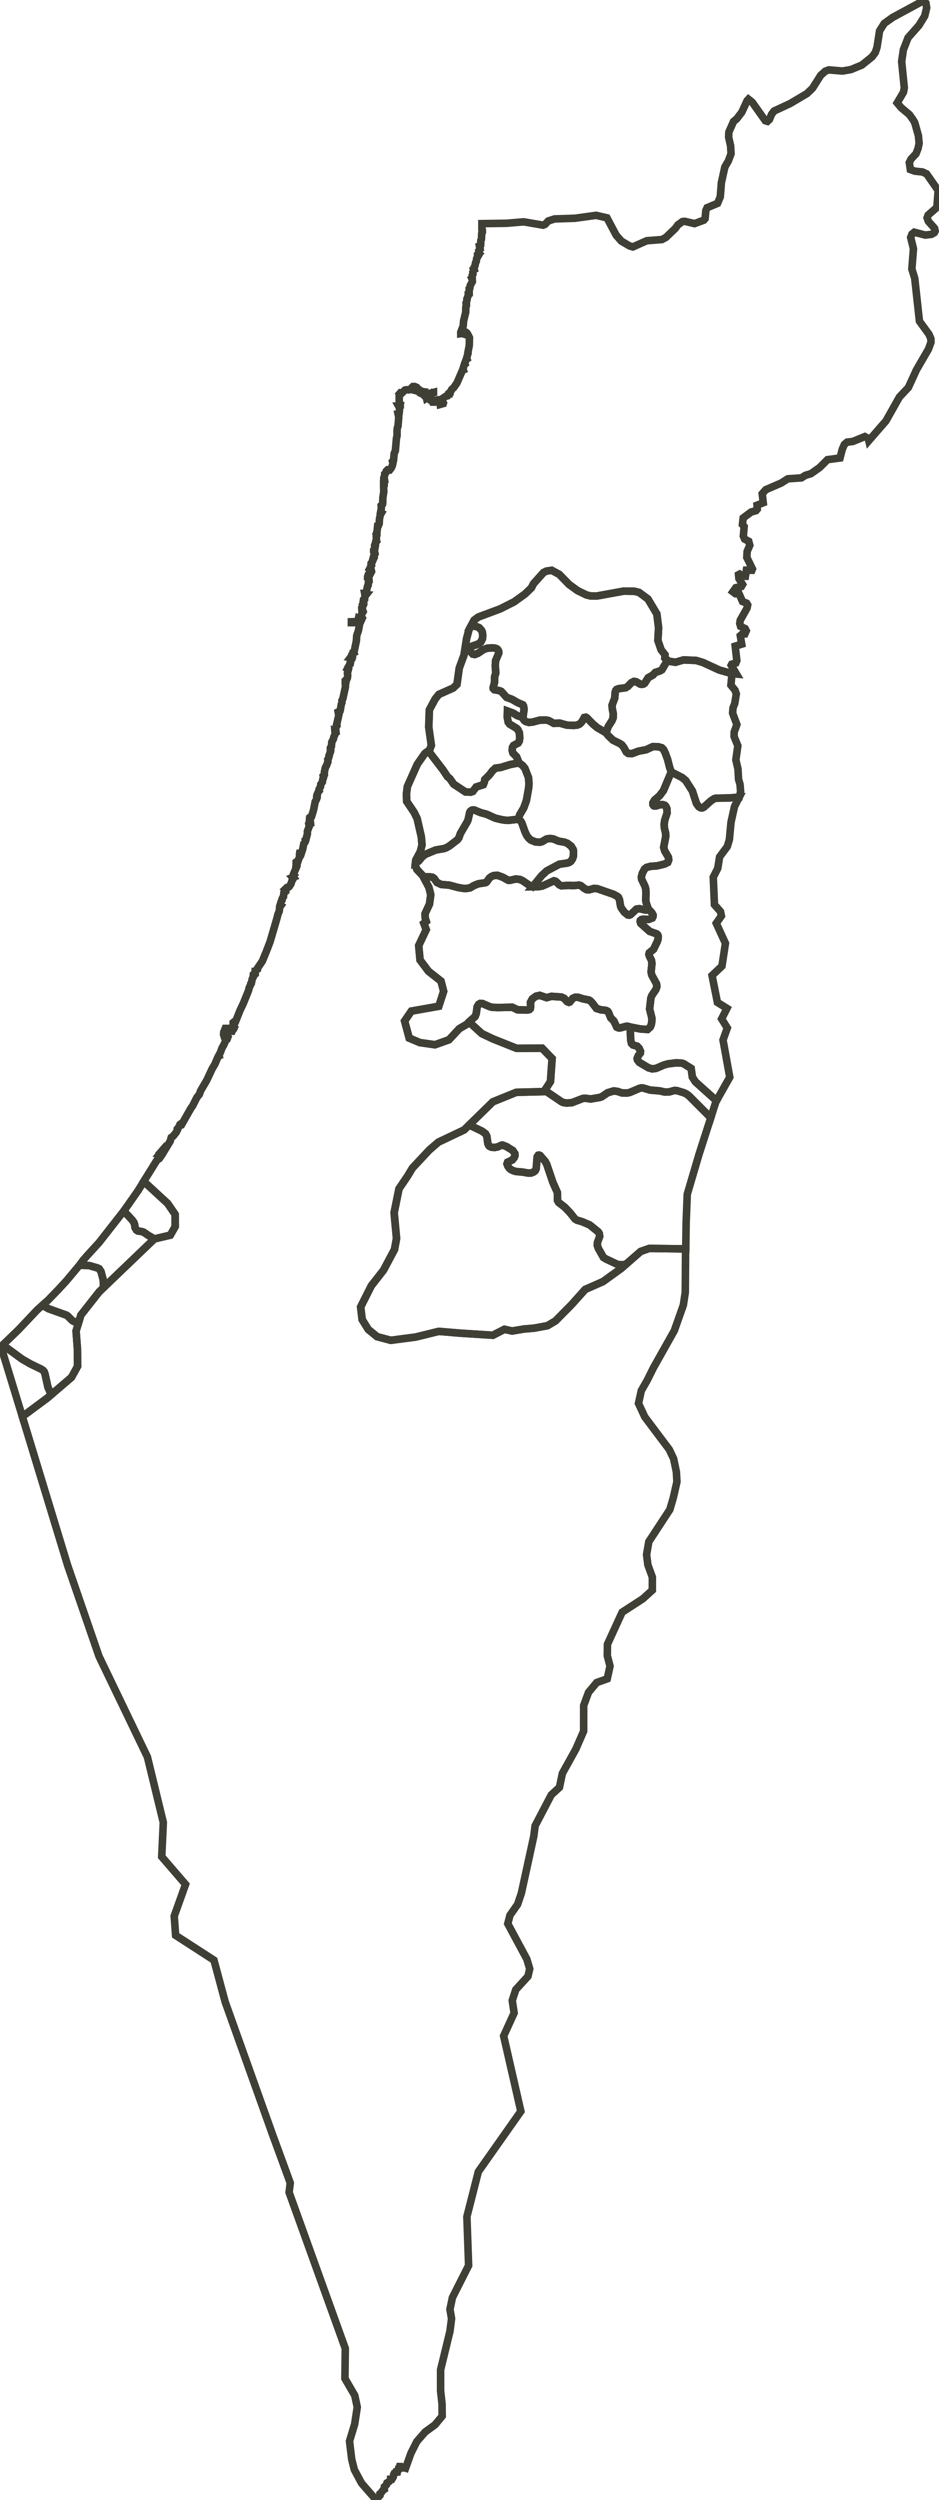 <svg width="124" height="330" viewBox="0 0 124 330" fill="none" xmlns="http://www.w3.org/2000/svg">
<g clip-path="url(#clip0_64_1931)">
<path d="M94.397 115.377L94.19 115.785L94.346 119.416L95.146 120.324L95.263 120.898L94.586 121.872L95.798 124.512L95.339 127.518L94.03 128.763L94.737 132.31L96 133.101L95.293 134.488L96.046 135.683L95.478 137.277L96.37 142.186L94.615 145.296L91.821 142.781L91.429 142.161L91.269 141.024L90.268 140.4L89.994 140.321L89.278 140.292L88.209 140.425L87.675 140.575L86.644 141.02L86.139 141.087L85.646 140.95L84.43 140.233L84.186 139.921L84.139 139.717L84.278 139.355L84.552 139.018L84.581 138.768L84.4 138.372L84.148 138.098L83.592 137.935L83.39 137.731L83.293 137.323L83.205 135.554L84.552 135.82L85.516 135.887L85.869 135.566L86.008 135.237L86.076 134.821L86.084 134.384L85.785 133.18L85.954 131.723L86.084 131.394L86.614 130.607L86.732 130.274L86.724 130.062L86.698 129.858L86.092 128.751L86.008 128.459L85.983 128.247L86.092 127.185L86.033 126.769L85.76 126.215L85.692 125.961L85.751 125.757L86.303 125.303L86.799 124.283L86.905 123.95L86.913 123.571L86.854 123.396L86.724 123.271L85.785 122.938L84.619 121.889L84.543 121.656L84.56 121.502L84.703 121.373L84.889 121.335L85.65 121.365L86.143 121.169L86.227 120.994L86.244 120.782L86.092 120.499L85.853 120.228L85.688 120.124L85.726 120.12L85.562 119.853L85.339 119.175L85.272 118.85L85.305 117.821L85.272 117.326L85.162 116.96L84.72 116.035L84.699 115.748L84.821 115.269L85.116 114.707L85.389 114.491L85.928 114.349L86.753 114.295L87.763 114.049L88.184 113.833L88.31 113.496L88.264 113.146L87.78 112.326L87.641 111.847L87.915 110.415L87.898 109.977L87.742 109.32L87.7 108.807L87.788 108.237L88.096 107.296L88.066 106.734L87.936 106.447L87.797 106.297L87.544 106.209L87.166 106.214L86.61 106.389L86.412 106.393L86.32 106.347L86.231 106.214L86.227 105.964L86.438 105.602L87.094 105.04L87.608 104.361L88.643 101.896L90.082 102.637L90.55 103.024L91.429 104.398L91.968 106.051L92.275 106.476L92.511 106.622L92.721 106.642L92.953 106.534L93.875 105.71L94.308 105.423L94.493 105.364L96.328 105.323L97.625 105.219L96.998 106.447L96.53 108.549L96.324 110.798L96.046 111.739L95.024 113.108L94.788 114.603L94.397 115.377Z" stroke="#403F36"/>
<path d="M88.276 87.274L87.965 87.461L87.409 88.406L87.136 88.565L86.534 88.76L86.235 89.093L85.595 89.46L85.136 90.184L84.977 90.292L84.72 90.334L84.547 90.301L83.992 89.98L83.718 89.943L83.369 90.118L82.927 90.588L82.636 90.775L81.673 90.909L81.428 91.004L81.327 91.117L81.239 91.354L81.18 92.137L80.827 93.082L80.856 93.544L80.987 94.223L80.966 94.764L80.805 95.147L80.334 95.88L80.014 96.713L78.874 96.05L78.31 95.584L77.502 94.751L77.359 94.672L77.161 94.71L76.811 95.309L76.555 95.563L76.231 95.705L75.784 95.751L74.875 95.717L73.911 95.447L73.137 95.484L72.463 95.114L72.085 95.039L71.289 95.055L70.359 95.305L69.837 95.359L69.446 95.243L69.269 95.126L69.134 94.964L69.059 94.722L69.206 93.607L69.138 93.194L69.046 93.036L68.352 92.736L67.606 92.308L66.895 92.045L66.197 91.263L65.944 91.163L65.279 91.042L65.136 90.892L65.119 90.784L65.313 90.051V89.36L65.473 88.827L65.405 87.898L65.443 87.212L65.868 86.204V86.021L65.767 85.788L65.628 85.646L65.38 85.55L64.984 85.517L64.378 85.554L63.873 85.725L63.111 86.237L62.699 86.395L62.451 86.35L62.135 86.012L62.051 85.775L62.08 85.579L62.181 85.409L62.345 85.288L63.128 85.022L63.49 84.751L63.705 84.33L63.751 83.881L63.692 83.431L63.595 83.21L63.28 82.856L62.863 82.682L62.396 82.632L62.185 82.661L62.615 81.857L63.166 81.445L66.083 80.354L67.893 79.442L69.32 78.414L70.191 77.581L70.443 77.065L71.773 75.575L72.16 75.383L72.863 75.279L73.865 75.82L75.161 77.148L76.273 77.956L77.413 78.514L77.99 78.664L78.836 78.668L82.384 78.023L83.777 78.048L84.391 78.198L85.566 79.064L86.744 81.037L86.972 82.852L86.883 84.543L87.304 85.767L87.817 86.425L87.796 86.853L88.276 87.274Z" stroke="#403F36"/>
<path d="M68.541 100.693L67.362 100.918L66.159 101.292L65.427 101.392L65.048 101.734L64.635 102.279L64.021 102.895L63.962 103.237L63.815 103.578L62.876 103.882L62.438 104.465L62.144 104.565L61.47 104.532L59.917 103.507L59.416 102.791L59.096 102.521L58.507 101.634L56.575 99.119L56.727 99.011L56.967 98.386L56.626 95.967L56.706 93.69L57.476 92.258L57.96 91.654L59.846 90.817L60.351 90.33L60.649 88.186L61.281 86.454L61.622 84.285L61.941 83.106L62.186 82.661L62.396 82.632L62.863 82.682L63.28 82.856L63.596 83.21L63.692 83.431L63.751 83.881L63.705 84.33L63.49 84.751L63.128 85.022L62.346 85.288L62.181 85.409L62.08 85.579L62.051 85.775L62.135 86.013L62.451 86.35L62.699 86.395L63.112 86.237L63.873 85.725L64.378 85.555L64.984 85.517L65.38 85.55L65.629 85.646L65.767 85.788L65.868 86.021V86.204L65.443 87.212L65.405 87.898L65.473 88.827L65.313 89.36V90.051L65.119 90.784L65.136 90.892L65.279 91.042L65.944 91.163L66.197 91.263L66.895 92.045L67.607 92.308L68.352 92.737L69.046 93.036L69.139 93.195L69.206 93.607L69.059 94.722L68.301 94.456L67.779 94.135L67.009 93.852L66.988 94.685L67.114 95.335L67.308 95.584L68.217 96.134L68.377 96.292L68.583 96.717L68.638 97.391L68.575 97.816L68.427 98.07L67.821 98.395L67.678 98.64L67.636 99.04L67.729 99.398L68.221 99.898L68.541 100.693Z" stroke="#403F36"/>
<path d="M96.661 88.918L96.522 90.438L97.056 91.096L97.233 91.591L97.027 92.857L96.795 93.448L96.745 94.127L97.309 95.638L96.955 96.617L96.939 97.221L97.435 98.44L97.174 100.306L97.456 101.517L97.528 102.866L97.726 103.536L97.801 104.502L97.625 105.219L96.328 105.323L94.493 105.364L94.308 105.423L93.874 105.71L92.953 106.534L92.721 106.642L92.511 106.622L92.275 106.476L91.968 106.051L91.429 104.398L90.549 103.024L90.082 102.637L88.643 101.896L88.437 101.317L88.163 100.247L87.856 99.406L87.637 98.957L87.397 98.703L86.921 98.565L86.219 98.549L85.305 98.969L84.329 99.148L83.457 99.469L82.969 99.452L82.704 99.256L82.376 98.649L82.111 98.316L81.85 98.141L80.966 97.708L80.356 97.137L80.015 96.713L80.335 95.88L80.806 95.147L80.966 94.764L80.987 94.223L80.856 93.544L80.827 93.082L81.18 92.137L81.239 91.354L81.328 91.117L81.429 91.004L81.673 90.909L82.637 90.775L82.927 90.588L83.369 90.118L83.719 89.943L83.992 89.98L84.548 90.301L84.72 90.334L84.977 90.293L85.137 90.184L85.596 89.46L86.235 89.093L86.534 88.76L87.136 88.565L87.41 88.406L87.965 87.461L88.277 87.274L89.194 87.42L90.28 87.107L91.93 87.178L92.839 87.453L94.977 88.44L96.661 88.918Z" stroke="#403F36"/>
<path d="M70.33 117.051L71.534 115.573L72.207 114.953L73.861 114.074L74.943 113.916L75.234 113.8L75.406 113.662L75.612 113.35L75.722 113L75.739 112.334L75.688 112.126L75.423 111.693L74.922 111.31L74.531 111.16L73.76 111.027L73.079 110.739L72.7 110.681L72.312 110.71L72.132 110.769L71.576 111.097L71.277 111.172L70.705 111.127L70.115 110.889L69.838 110.656L69.568 110.298L69.341 109.823L68.899 108.595L68.743 108.358L68.461 108.129L68.609 107.588L69.164 106.642L69.514 105.677L69.812 104.003L69.855 103.457L69.791 102.633L69.32 101.422L69.017 101.051L68.541 100.693L68.222 99.898L67.729 99.398L67.636 99.04L67.678 98.64L67.822 98.395L68.428 98.07L68.575 97.816L68.638 97.391L68.583 96.717L68.377 96.292L68.217 96.134L67.308 95.584L67.115 95.335L66.988 94.685L67.009 93.852L67.779 94.135L68.301 94.456L69.059 94.722L69.135 94.964L69.269 95.126L69.446 95.243L69.838 95.359L70.36 95.305L71.29 95.055L72.085 95.039L72.464 95.114L73.138 95.484L73.912 95.447L74.876 95.718L75.785 95.751L76.231 95.705L76.555 95.564L76.812 95.309L77.161 94.71L77.359 94.672L77.502 94.752L78.31 95.584L78.874 96.051L80.015 96.713L80.356 97.137L80.966 97.708L81.85 98.141L82.111 98.316L82.376 98.649L82.704 99.257L82.969 99.452L83.458 99.469L84.329 99.148L85.305 98.969L86.219 98.549L86.921 98.565L87.397 98.703L87.637 98.957L87.856 99.406L88.163 100.247L88.437 101.317L88.643 101.896L87.608 104.361L87.094 105.04L86.438 105.602L86.227 105.964L86.231 106.214L86.32 106.347L86.412 106.393L86.61 106.389L87.166 106.214L87.544 106.21L87.797 106.297L87.936 106.447L88.066 106.734L88.096 107.296L87.788 108.237L87.7 108.808L87.742 109.32L87.898 109.977L87.915 110.415L87.641 111.847L87.78 112.326L88.264 113.146L88.31 113.496L88.184 113.833L87.763 114.049L86.753 114.295L85.928 114.349L85.389 114.491L85.116 114.707L84.821 115.269L84.699 115.748L84.72 116.035L85.162 116.96L85.272 117.326L85.305 117.821L85.272 118.85L85.339 119.175L85.562 119.853L85.726 120.12L85.688 120.124L85.255 120.128L84.43 119.936L84.051 119.995L83.277 120.719L83.096 120.794L82.898 120.765L82.448 120.403L82.043 119.841L81.947 119.603L81.799 118.733L81.665 118.446L81.564 118.342L81.033 118.05L78.862 117.297L78.42 117.276L77.78 117.455L77.468 117.434L77.17 117.272L76.702 116.901L76.471 116.831L75.755 116.893L75.044 116.868L74.139 116.922L73.882 116.806L73.382 116.331L73.146 116.264L71.626 116.951L71.147 117.035L70.33 117.051Z" stroke="#403F36"/>
<path d="M68.461 108.129L67.165 108.283L66.736 108.27L66.197 108.183L65.401 107.991L64.248 107.471L63.461 107.259L62.699 106.942L62.535 106.905L62.316 106.934L62.11 107.088L62.034 107.213L61.807 108.229L61.706 108.462L60.797 110.023L60.591 110.602L60.397 110.856L59.353 111.659L58.945 111.897L58.633 112.009L57.535 112.196L56.104 112.8L55.738 113.117L55.271 113.67L54.871 113.862L54.913 113.525L55.502 112.421L55.734 111.539L55.645 110.456L55.094 108.05L54.702 107.238L53.713 105.772L53.68 104.794L53.806 103.807L55.115 100.872L56.112 99.444L56.575 99.119L58.507 101.634L59.096 102.521L59.416 102.791L59.917 103.507L61.47 104.532L62.144 104.565L62.438 104.465L62.876 103.882L63.815 103.578L63.962 103.237L64.021 102.895L64.635 102.279L65.048 101.734L65.427 101.392L66.159 101.292L67.363 100.918L68.541 100.693L69.017 101.051L69.32 101.421L69.791 102.633L69.854 103.457L69.812 104.003L69.513 105.676L69.164 106.642L68.609 107.588L68.461 108.129Z" stroke="#403F36"/>
<path d="M70.33 117.051L69.771 116.768L69.043 116.264L68.647 116.081L68.133 116.019L67.329 116.202L67.127 116.194L66.374 115.785L65.692 115.54L65.196 115.569L64.871 115.715L64.632 115.902L64.244 116.439L64.106 116.514L63.171 116.656L62.561 116.901L62.085 117.189L61.559 117.28L61.197 117.268L60.498 117.151L59.341 116.839L58.268 116.747L57.721 116.493L57.325 115.944L57.114 115.798L56.769 115.74L55.915 115.744L55.814 115.556L55.056 114.757L54.829 114.195L54.871 113.862L55.271 113.67L55.738 113.117L56.104 112.8L57.535 112.197L58.634 112.009L58.945 111.897L59.354 111.659L60.397 110.856L60.591 110.602L60.797 110.023L61.706 108.462L61.807 108.229L62.035 107.213L62.111 107.088L62.317 106.934L62.536 106.905L62.7 106.942L63.462 107.259L64.249 107.471L65.402 107.991L66.197 108.183L66.736 108.27L67.165 108.283L68.462 108.129L68.744 108.358L68.899 108.595L69.341 109.823L69.569 110.298L69.838 110.656L70.116 110.889L70.705 111.127L71.277 111.172L71.576 111.097L72.132 110.768L72.313 110.71L72.7 110.681L73.079 110.739L73.761 111.027L74.531 111.16L74.922 111.31L75.423 111.693L75.688 112.126L75.739 112.334L75.722 113L75.612 113.35L75.406 113.662L75.234 113.8L74.943 113.916L73.862 114.074L72.208 114.953L71.534 115.573L70.33 117.051Z" stroke="#403F36"/>
<path d="M83.205 135.554L82.881 135.458L82.679 135.47L81.867 135.687L81.681 135.679L81.45 135.579L81.063 134.767L80.646 134.346L80.351 133.626L80.242 133.476L80.01 133.368L79.337 133.289L78.765 133.11L78.188 132.348L77.952 132.11L77.767 131.998L77.001 131.848L76.34 131.636L75.97 131.632L75.633 131.777L75.246 132.26L75.12 132.306L74.888 132.21L74.497 131.765L74.122 131.602L72.813 131.515L72.195 131.69L71.269 131.382L70.776 131.498L70.296 131.848L70.052 132.306L70.073 132.889L70.031 133.139L69.905 133.26L69.657 133.322L68.348 133.289L67.653 132.951L65.78 132.993L64.976 132.96L64.656 132.872L63.714 132.464L63.406 132.456L63.213 132.564L63.011 132.893L62.889 133.788L62.741 134.18L61.946 134.875L61.647 135.196L60.658 135.774L59.294 137.24L57.447 137.894L55.443 137.61L54.042 137.015L53.435 134.763L54.328 133.455L57.952 132.814L58.591 130.849L58.242 129.5L56.584 128.193L55.473 126.71L55.296 124.804L56.289 122.705L55.974 121.872L56.293 121.614L56.154 121.16L56.138 120.594L56.718 119.341L56.887 118.096L56.647 117.126L55.915 115.744L56.769 115.74L57.114 115.798L57.325 115.944L57.72 116.493L58.267 116.747L59.341 116.839L60.498 117.151L61.197 117.268L61.559 117.28L62.085 117.189L62.56 116.901L63.171 116.656L64.105 116.514L64.244 116.439L64.631 115.902L64.871 115.715L65.195 115.569L65.692 115.54L66.374 115.785L67.127 116.193L67.329 116.202L68.133 116.019L68.646 116.081L69.042 116.264L69.77 116.768L70.33 117.051L71.147 117.034L71.626 116.951L73.146 116.264L73.381 116.331L73.882 116.805L74.139 116.922L75.044 116.868L75.755 116.893L76.471 116.83L76.702 116.901L77.169 117.272L77.468 117.434L77.78 117.455L78.419 117.276L78.861 117.297L81.033 118.05L81.564 118.342L81.665 118.446L81.799 118.733L81.947 119.603L82.043 119.841L82.447 120.403L82.898 120.765L83.096 120.794L83.276 120.719L84.051 119.995L84.43 119.936L85.255 120.128L85.688 120.124L85.852 120.228L86.092 120.498L86.244 120.782L86.227 120.994L86.143 121.169L85.65 121.364L84.888 121.335L84.703 121.373L84.56 121.502L84.543 121.656L84.619 121.889L85.785 122.938L86.724 123.271L86.854 123.396L86.913 123.571L86.904 123.95L86.799 124.283L86.303 125.303L85.751 125.757L85.692 125.961L85.76 126.215L86.033 126.769L86.092 127.185L85.983 128.247L86.008 128.459L86.092 128.751L86.698 129.858L86.724 130.062L86.732 130.274L86.614 130.607L86.084 131.394L85.953 131.723L85.785 133.18L86.084 134.384L86.075 134.821L86.008 135.237L85.869 135.566L85.516 135.887L84.552 135.82L83.205 135.554Z" stroke="#403F36"/>
<path d="M94.616 145.296L94.531 145.446L93.862 147.536L90.962 144.63L90.638 144.393L90.318 144.239L89.401 143.96L89.089 143.931L88.361 144.13L87.78 144.143L87.124 143.993L85.849 143.885L84.893 143.602L84.721 143.593L84.426 143.664L83.184 144.193L82.826 144.276L82.128 144.259L81.551 144.064L81.055 143.997L80.251 144.234L79.464 144.767L79.198 144.859L77.995 145.063L77.368 144.971L76.997 144.98L75.528 145.546L74.821 145.6L74.358 145.521L74.144 145.421L71.942 143.926L72.7 142.756L72.915 139.717L71.593 138.351L68.23 138.368L65.094 137.119L63.638 136.428L62.039 134.967L61.648 135.196L61.946 134.875L62.742 134.18L62.889 133.788L63.011 132.893L63.213 132.564L63.407 132.456L63.714 132.464L64.657 132.872L64.977 132.96L65.781 132.993L67.653 132.951L68.348 133.289L69.657 133.322L69.905 133.26L70.031 133.139L70.074 132.889L70.053 132.306L70.297 131.848L70.776 131.498L71.269 131.382L72.195 131.69L72.814 131.515L74.123 131.602L74.497 131.765L74.889 132.21L75.12 132.306L75.246 132.26L75.634 131.777L75.97 131.632L76.341 131.636L77.001 131.848L77.767 131.998L77.953 132.11L78.188 132.348L78.765 133.11L79.337 133.289L80.011 133.368L80.242 133.476L80.352 133.626L80.646 134.346L81.063 134.767L81.45 135.579L81.682 135.679L81.867 135.687L82.679 135.47L82.881 135.458L83.205 135.554L83.294 137.323L83.391 137.731L83.593 137.935L84.148 138.098L84.401 138.372L84.582 138.768L84.552 139.018L84.279 139.355L84.14 139.717L84.186 139.921L84.43 140.233L85.647 140.949L86.139 141.087L86.644 141.02L87.675 140.575L88.21 140.425L89.279 140.292L89.994 140.321L90.268 140.4L91.269 141.024L91.43 142.161L91.821 142.781L94.616 145.296Z" stroke="#403F36"/>
<path d="M82.755 166.809L82.359 166.942L81.728 166.934L81.4 166.83L80.028 166.184L79.687 165.972L79.018 164.79L78.879 164.394L78.904 163.982L79.19 163.207L79.135 162.812L78.984 162.583L77.868 161.684L76.871 161.259L76.189 161.059L75.937 160.905L75.309 160.11L74.581 159.344L73.782 158.728L73.622 158.444L73.609 157.412L73.011 156.075L72.208 153.698L72.001 153.307L71.328 152.524L71.181 152.466L71.08 152.486L70.932 152.703L70.806 154.268L70.676 154.539L70.469 154.697L70.15 154.826L69.779 154.843L69.013 154.71L68.142 154.635L67.805 154.539L67.473 154.381L67.254 154.198L67.064 153.923L66.955 153.623L67.031 153.407L67.649 153.111L67.923 152.77L68.007 152.516L67.995 152.278L67.721 151.866L66.917 151.362L66.395 151.15L66.235 151.158L65.722 151.387L65.309 151.466L64.893 151.425L64.661 151.321L64.564 151.237L64.43 150.975L64.287 149.955L64.11 149.643L63.638 149.297L61.959 148.498L65.095 145.429L68.184 144.176L71.841 144.085L71.942 143.926L74.144 145.421L74.358 145.521L74.821 145.6L75.528 145.546L76.997 144.98L77.368 144.971L77.995 145.063L79.198 144.859L79.464 144.767L80.251 144.234L81.055 143.997L81.551 144.064L82.128 144.259L82.827 144.276L83.184 144.193L84.426 143.664L84.721 143.593L84.893 143.602L85.849 143.885L87.124 143.993L87.78 144.143L88.361 144.13L89.089 143.931L89.401 143.96L90.318 144.239L90.638 144.393L90.962 144.63L93.862 147.536L92.288 152.436L90.756 157.637L90.609 161.38L90.558 164.852L85.764 164.781L84.62 165.181L82.755 166.809Z" stroke="#403F36"/>
<path d="M53.823 155.251L54.484 154.16L56.697 151.795L57.901 150.754L61.302 149.139L61.959 148.498L63.638 149.297L64.109 149.643L64.286 149.955L64.429 150.975L64.564 151.237L64.661 151.321L64.892 151.425L65.309 151.466L65.721 151.387L66.235 151.158L66.395 151.15L66.917 151.362L67.721 151.866L67.994 152.278L68.007 152.516L67.922 152.77L67.649 153.111L67.03 153.407L66.954 153.623L67.064 153.923L67.253 154.198L67.472 154.381L67.805 154.539L68.141 154.635L69.013 154.71L69.779 154.843L70.149 154.826L70.469 154.697L70.675 154.539L70.806 154.268L70.932 152.703L71.079 152.486L71.18 152.466L71.328 152.524L72.001 153.307L72.207 153.698L73.011 156.075L73.609 157.412L73.621 158.444L73.781 158.727L74.581 159.344L75.309 160.11L75.936 160.905L76.189 161.059L76.871 161.259L77.868 161.684L78.984 162.583L79.135 162.812L79.19 163.207L78.903 163.982L78.878 164.394L79.017 164.789L79.686 165.972L80.027 166.184L81.399 166.83L81.728 166.934L82.359 166.942L82.755 166.809L82.056 167.421L79.644 169.161L77.296 170.194L75.49 172.205L73.373 174.349L72.308 174.982L70.566 175.306L69.206 175.423L67.636 175.689L66.63 175.46L65.098 176.247L60.915 175.981L57.947 175.735L54.909 176.485L51.613 176.914L49.812 176.435L48.646 175.481L47.834 174.178L47.636 172.513L49.046 169.711L50.654 167.658L52.106 164.931L52.375 163.474L52.059 160.06L52.699 156.908L53.823 155.251Z" stroke="#403F36"/>
<path d="M16.385 159.798L18.203 157.199L18.986 155.95L22.138 158.852L23.127 160.297L23.136 161.908L22.492 163.037L20.392 163.532L19.617 163.087L18.982 162.649L18.67 162.55L18.224 162.491L18.03 162.371L17.837 162.05L17.774 161.613L17.677 161.346L17.454 161.034L16.62 160.139L16.385 159.798Z" stroke="#403F36"/>
<path d="M13.679 169.961L13.628 168.928L13.338 167.841L13.098 167.475L12.858 167.358L11.785 167.05L10.501 166.996L10.922 166.413L11.486 165.76L13.081 164.015L16.385 159.798L16.621 160.139L17.454 161.034L17.677 161.346L17.774 161.613L17.837 162.05L18.031 162.371L18.224 162.491L18.67 162.55L18.982 162.65L19.617 163.087L20.392 163.532L13.679 169.961Z" stroke="#403F36"/>
<path d="M10.396 174.528L9.739 174.424L9.546 174.307L8.927 173.695L8.771 173.595L6.414 172.75L5.972 172.496L5.703 172.201L6.368 171.597L7.719 170.202L8.788 169.04L10.501 166.996L11.785 167.05L12.858 167.358L13.098 167.475L13.338 167.841L13.628 168.928L13.679 169.961L13.098 170.514L10.682 173.587L10.396 174.528Z" stroke="#403F36"/>
<path d="M6.763 184.091L6.329 183.105L5.934 181.327L5.829 181.052L5.698 180.894L5.446 180.723L4.01 180.028L2.908 179.391L0.778 177.834L0.281 177.609L2.44 175.523L4.919 172.9L5.702 172.201L5.972 172.496L6.414 172.75L8.771 173.595L8.926 173.695L9.545 174.307L9.739 174.424L10.395 174.528L10.046 175.685L10.227 178.096L10.244 180.348L9.444 181.802L6.763 184.091Z" stroke="#403F36"/>
<path d="M2.95 186.981L0.122 177.73L0.282 177.609L0.779 177.834L2.908 179.391L4.011 180.028L5.446 180.723L5.699 180.894L5.829 181.052L5.935 181.327L6.33 183.105L6.764 184.091L6.217 184.558L2.95 186.981Z" stroke="#403F36"/>
<path d="M122.562 28.39L122.428 28.748L122.592 29.21L123.412 30.13L123.492 30.501L123.391 30.709L123.004 30.934L122.188 31.029L120.74 30.651L120.433 30.896L120.26 31.342L120.626 32.832L120.416 35.514L120.794 36.729L121.417 42.396L122.68 44.128L122.928 44.723L122.937 45.19L122.604 46.097L122.327 46.572L121.013 48.841L119.953 51.156L118.774 52.405L116.994 55.565L114.729 58.167L114.662 57.884L114.203 57.626L112.621 58.271L111.867 58.359L111.505 58.663L111.228 59.3L110.929 60.453L109.275 60.673L108.231 61.718L107.078 62.526L106.354 62.743L105.836 63.076L104.039 63.201L103.172 63.754L101.126 64.637L100.655 65.17L100.79 66.365L99.969 66.686L100.003 67.206L99.826 67.41L99.186 67.585L98.138 68.372L98.041 69.242L98.269 69.504L98.163 70.766L98.332 71.157L98.871 71.449L99.014 71.977L98.668 72.768L98.618 73.568L99.363 75.096L99.291 75.275L98.563 75.262L98.437 76.062L98.104 76.053L97.684 75.779L97.528 75.862L97.574 76.366L98.062 77.148L97.902 77.419L97.17 77.573L96.783 78.114L97.124 78.368L97.591 78.356L98.054 79.401L98.597 79.617L98.736 79.846L98.647 80.279L97.751 81.874L97.688 82.303L97.801 82.686L98.399 82.973L98.546 83.26L98.365 83.672L98.012 83.685L97.763 83.906L97.945 85.026L97.09 85.288L97.301 87.199L97.174 87.515L96.631 87.674L96.56 87.811L97.25 88.969L96.661 88.914L94.977 88.436L92.839 87.449L91.926 87.174L90.276 87.103L89.19 87.415L88.272 87.27L87.793 86.849L87.814 86.42L87.296 85.763L86.875 84.538L86.964 82.848L86.736 81.033L85.558 79.059L84.383 78.193L83.769 78.043L82.372 78.023L78.824 78.668L77.978 78.664L77.401 78.514L76.26 77.956L75.145 77.148L73.853 75.82L72.847 75.279L72.144 75.387L71.761 75.579L71.357 76.032L70.427 77.073L70.174 77.59L69.307 78.422L67.876 79.451L66.071 80.363L63.154 81.453L62.603 81.866L61.929 83.115L61.609 84.293L61.273 86.462L60.641 88.194L60.494 89.247L60.342 90.338L59.833 90.825L57.948 91.662L57.464 92.266L56.693 93.698L56.613 95.976L56.954 98.395L56.714 99.023L56.1 99.456L55.102 100.884L53.789 103.82L53.667 104.806L53.701 105.785L54.69 107.25L55.081 108.062L55.633 110.469L55.721 111.551L55.49 112.434L54.9 113.537L54.82 114.212L55.048 114.77L55.805 115.569L56.639 117.139L56.879 118.109L56.71 119.349L56.125 120.603L56.142 121.169L56.281 121.623L55.961 121.881L56.281 122.713L55.288 124.816L55.464 126.723L56.575 128.205L58.234 129.512L58.583 130.861L57.939 132.827L54.319 133.468L54.252 133.563L53.423 134.775L54.029 137.027L55.431 137.623L57.434 137.91L59.282 137.252L60.645 135.787L62.026 134.979L63.621 136.44L65.082 137.132L68.213 138.381L71.58 138.364L72.902 139.73L72.683 142.769L71.925 143.939L71.824 144.093L68.167 144.189L65.073 145.438L61.281 149.147L57.88 150.763L56.676 151.804L54.463 154.169L53.802 155.259L52.678 156.916L52.038 160.064L52.354 163.478L52.085 164.935L50.633 167.662L49.025 169.715L47.615 172.517L47.813 174.182L48.629 175.486L49.791 176.439L51.592 176.914L54.883 176.485L57.926 175.735L60.89 175.981L65.073 176.247L66.605 175.461L67.611 175.69L69.181 175.423L70.536 175.311L72.283 174.986L73.348 174.353L75.465 172.209L77.27 170.198L79.619 169.165L82.026 167.425L84.594 165.185L85.739 164.785L90.533 164.852L90.524 166.305L90.495 170.585L90.238 172.271L89.047 175.64L86.303 180.519L85.465 182.201L84.687 183.559L84.316 185.241L85.145 187.023L88.382 191.332L88.959 192.556L89.32 194.296L89.392 195.595L88.904 197.735L88.454 199.263L85.68 203.497L85.385 205.196L85.554 206.553L86.147 208.177L86.143 209.897L84.884 211.037L82.157 212.807L80.217 217.037L80.196 218.544L80.558 219.918L80.187 221.596L78.798 222.091L77.717 223.386L77.077 225.118L77.073 228.507L76.046 230.868L74.265 234.082L73.878 235.927L72.801 236.913L70.663 241.002L70.49 242.372L68.849 249.895L68.348 251.377L67.346 252.801L67.056 253.921L69.568 258.589L69.951 259.879L69.72 260.866L68.108 262.631L67.645 264.055L67.893 265.704L66.508 268.739L68.781 278.686L63.167 286.655L61.656 292.592L61.883 299.037L59.745 303.267L59.421 304.816L59.631 306.044L59.421 307.705L58.183 312.801V315.574L58.373 317.31L58.394 318.913L57.443 320.062L56.146 321.007L55.043 322.273L54.265 323.818L53.562 325.783L53.419 325.737L53.116 325.758L52.935 325.575H52.775L52.716 325.804L52.636 325.829L52.594 326.058L52.493 326.17L52.472 326.283H52.291L52.249 326.395L52.068 326.462L51.988 326.62L51.929 326.961L51.748 327.257H51.588V327.323L51.365 327.573L51.104 327.731L51.045 327.96L50.763 328.235V328.577L50.582 328.689L50.321 329.055L50.178 329.168V329.372L49.854 329.738L49.576 329.871L47.745 327.773L46.79 325.987L46.445 324.613L46.154 322.223L46.836 319.979L47.177 317.735L46.849 316.19L45.548 313.95L45.599 309.991L38.178 289.386L38.33 288.137L35.977 281.712L29.731 264.23L28.254 258.734L23.191 255.458L23.006 252.914L24.504 248.729L21.356 245.078L21.566 240.552L19.466 231.909L13.077 218.632L8.935 206.633L2.95 186.981L6.216 184.558L9.444 181.797L10.244 180.344L10.227 178.092L10.046 175.681L10.682 173.583L13.102 170.506L20.379 163.528L22.492 163.033L23.136 161.9L23.128 160.289L22.139 158.844L18.982 155.934L20.737 153.115L21.04 152.928L21.179 152.72L21.158 152.674L21.036 152.649L21.057 152.441L20.998 152.416V152.345L21.242 152.066V152.158L21.061 152.366L21.263 152.412L21.305 152.482L21.364 152.457L22.471 150.638L22.614 150.147L22.875 149.959L23.279 149.447L23.439 149.122L23.418 149.006L23.641 148.727L23.763 148.423L23.864 148.352L23.906 148.444H23.986L25.215 146.275L25.438 145.971L26.002 144.851L26.326 144.455L26.486 143.989L27.294 142.611L28.018 141.07L28.38 140.462L28.742 139.601L28.864 139.392L28.923 139.367L28.902 139.297L29.104 138.922L29.306 138.36L29.567 137.893L29.87 137.194L29.647 136.961L29.525 136.565L29.546 136.236L29.748 135.745H29.807V135.908L29.727 135.953L29.605 136.232V136.628L29.866 137.073H30.026L30.068 136.957L29.866 136.84V136.769L29.946 136.724L29.925 136.49L29.984 136.42L30.005 136.232V136.161L29.925 136.116V136.024H30.106L30.186 136.116H30.649L30.691 135.999L30.851 135.837L30.893 135.745L30.792 135.699L30.771 135.583L30.792 134.975L30.851 134.929L30.872 135.021H30.931V134.975L31.091 134.883L31.688 133.384L32.156 132.394L32.821 130.745L32.901 130.395L33.124 129.929V129.837L33.204 129.746L33.305 129.233L33.427 129L33.448 128.721L33.528 128.696L33.549 128.605L33.608 128.58V128.417L33.65 128.347H33.709V128.23H33.751L33.911 127.951L34.012 127.905L34.033 127.764L34.639 126.877L35.161 125.615L35.666 124.304L36.554 121.273L36.714 120.653L36.874 120.278L36.933 119.741L37.093 119.528L36.992 119.458L37.13 118.991L37.252 118.804V118.662L37.333 118.475L37.434 118.358L37.492 117.842L37.736 117.655V117.442L37.657 117.372L37.88 117.159H38.019L38.2 117.018L38.423 116.668L38.566 116.223L38.667 116.081L38.688 115.869L38.646 115.823L38.768 115.777L38.688 115.661L38.747 115.59L38.705 115.565L38.747 115.402L39.05 114.699L39.071 114.486L39.155 114.441L39.21 114.299L39.109 114.016V113.783L39.269 113.666L39.349 113.691L39.471 113.316L39.652 112.967L39.551 112.779L39.572 112.638H39.63L39.673 112.754H39.753L39.976 112.076L40.115 111.372L40.295 111.139L40.355 110.977L40.333 110.881L40.392 110.835L40.594 110.061V109.711L40.834 109.103L40.792 108.845L41.015 108.728L40.994 108.541L40.851 108.445L40.893 107.908L40.973 107.837L41.095 107.883L41.137 107.812L41.419 106.876L41.621 105.822L41.764 105.581L41.886 105.256V105.139L41.828 105.069L41.849 104.952L42.072 104.436L42.173 104.34L42.152 104.153L42.333 103.824L42.354 103.541L42.577 103.212L42.619 102.883L42.72 102.65L42.678 102.417L42.838 102.254V101.879L42.981 101.272L43.103 101.084L43.305 100.543L43.284 100.26L43.364 100.143L43.465 99.814L43.444 99.743L43.667 99.156L43.684 98.803H43.625V98.732L43.768 98.499L43.81 97.957L44.033 97.537L44.075 97.304L44.256 96.904L44.235 96.621L44.315 96.667L44.374 96.642L44.332 96.242L44.412 95.817L44.492 95.747L44.471 95.584L44.774 94.248V94.152L44.673 94.081L44.652 93.965L44.913 93.823L44.934 93.752L45.073 92.953L45.153 92.741V92.457L45.275 92.224L45.616 90.675V90.392L45.717 89.876H45.594V89.83L45.818 89.618L45.877 89.476L45.919 89.147L45.877 88.864L45.999 88.394L45.86 88.298L45.961 88.086L46.041 88.04L46.201 87.615L46.26 87.59L46.318 87.241L46.276 87.17L46.356 86.983L46.499 86.912L46.558 86.724V86.679H46.356L46.478 86.512V86.395L46.579 86.208L46.739 86.137L46.718 86.067L46.76 86.041L47.063 84.584L47.105 83.901L47.329 83.244L47.451 82.611L47.291 82.186H46.403V82.07L47.19 82.045L47.249 81.999L47.291 81.811L47.371 81.882L47.392 82.049H47.632L47.653 82.003H47.514L47.455 81.932V81.836L47.535 81.811L47.577 81.649V81.553L47.497 81.528V81.458L47.577 81.433L47.598 81.503H47.657L47.758 81.433L47.716 81.362L47.737 81.104L47.96 80.729L47.918 80.612L47.796 80.658L47.775 80.329L47.855 80.284V80.096L47.935 79.954L47.893 79.859L48.036 79.692V79.526L47.956 79.455L47.998 79.172L48.158 79.055L48.179 78.726L48.381 78.468L48.179 78.443L48.158 78.327H48.259L48.381 78.069L48.541 77.365L48.621 77.248L48.642 76.944L48.743 76.757L48.722 76.449L48.6 76.424L48.541 76.353V76.12L48.642 75.812L48.802 75.645L48.945 75.67L49.067 75.437L49.046 75.341L48.907 75.316V75.175L48.806 75.104L49.046 74.659L48.987 74.542L49.008 74.355L49.13 74.213L49.29 73.626L49.37 73.672L49.412 73.576L49.37 73.41L49.53 73.102L49.488 72.914L49.345 72.772V72.631L49.488 72.489L49.547 72.16L49.467 72.115V71.998L49.589 71.644L49.711 71.478L49.652 71.382L49.711 71.215L49.69 70.816L49.77 70.649V70.437L49.711 70.391L49.791 70.154L49.871 69.4L49.972 69.375L50.073 69.138L50.115 68.455L50.237 67.935L50.376 67.697L50.254 67.626L50.355 67.106L50.334 66.727L50.515 66.561L50.536 66.465L50.557 65.711L50.679 64.933L50.658 64.225L50.738 64.058V63.988L50.658 63.917V63.8L50.7 63.754L50.679 63.588L50.801 63.492L50.78 63.351L50.679 63.28V63.093L50.801 62.739V62.551L51.024 62.293V62.176L51.184 62.01L51.466 62.035L51.668 61.777L51.811 61.469L51.891 61.115L51.832 60.903L51.971 60.736L52.051 59.862L52.211 59.483L52.354 57.83L52.434 57.522V56.789L52.476 56.46L52.556 56.273L52.657 55.069L52.577 54.691H52.678L52.699 54.645L52.758 54.078L52.737 53.795L52.636 53.608H52.695L52.737 53.537L52.796 53.608L52.855 53.583V53.512L52.796 53.487L52.855 53.3L52.775 53.229L52.716 53.017V52.263L52.817 52.147L52.737 52.005L52.859 51.864L53.04 51.909L53.482 51.485L53.705 51.439L53.966 51.464L54.328 51.276L54.408 51.135L54.467 51.089L54.526 51.114L54.585 51.018H54.766L55.027 51.135L55.208 51.464H55.389L55.49 51.56L55.852 51.701L56.075 51.726V51.797L56.176 51.913L56.719 51.938L57.245 51.797V51.868L57.001 51.964L56.959 51.918L56.798 52.034H56.719L56.214 51.989L55.91 51.893L55.548 51.635L55.389 51.68L55.49 51.705L55.532 51.801L55.612 51.826L55.591 51.922L56.016 52.134L56.075 52.251L56.155 52.276L56.277 52.417L56.319 52.584L56.399 52.538V52.301H56.479L56.517 52.513H56.618L56.66 52.371L56.559 52.276V52.18L56.58 52.134L56.702 52.159L56.862 52.397L56.921 52.846L57.059 52.892L57.139 53.079H57.4L57.501 53.008L57.724 52.983L57.666 52.817L57.745 52.792L58.07 53.004L58.129 53.383L58.533 53.267L58.554 53.196L58.495 53.1L58.293 53.075L58.251 52.838L58.091 52.863L57.969 52.792L58.293 52.696L58.937 52.272L59.075 52.247L59.156 52.08L59.278 52.055V51.959L59.416 51.889V51.772L59.517 51.676L59.639 51.418L59.922 51.16L60.347 50.544L61.071 48.866L61.193 48.82L61.151 48.654L61.331 48.062L61.411 48.017L61.39 47.921L61.55 47.471L61.651 47.4L61.609 47.304L61.811 46.618L61.79 46.522L61.971 45.602L61.992 44.561L61.79 44.153L61.651 43.945L61.491 43.828L61.252 43.803L61.172 43.874V44.061L61.029 44.015L60.847 44.04V43.853L61.172 43.004L61.214 42.388L61.496 41.23L61.517 40.543L61.576 40.401L61.555 40.118L61.597 40.093V39.856L61.677 39.573L61.656 39.456L61.837 39.007V38.794L61.959 38.749V38.112L62.039 38.041L62.097 37.687L62.38 37.166L62.358 36.833L62.3 36.717L62.358 36.671V36.363L62.459 36.176L62.438 35.938L62.56 35.676L62.539 35.605L62.641 35.559L62.598 35.322L62.737 35.039L62.796 34.685L62.897 34.498L62.939 34.144L63.141 33.79L63.061 33.744V33.598L63.263 33.432L63.221 33.386L63.28 33.194L63.238 33.078L63.377 32.866L63.335 32.628H63.394L63.373 32.366L63.474 32.295L63.495 31.75L63.575 31.583L63.617 30.8L63.697 30.659V30.397L63.638 30.326V29.518L66.875 29.472L69.16 29.281L71.727 29.722L71.98 29.614L72.397 29.168L73.234 28.898L75.919 28.81L78.714 28.423L80.154 28.756L81.374 31.055L82.056 31.829L83.15 32.47L83.571 32.591L85.415 31.775L87.406 31.621L87.927 31.346L89.165 30.163L89.523 29.68L90.12 29.247L90.436 29.214L91.715 29.518L92.944 29.06L93.113 28.856L93.21 27.778L93.374 27.42L94.754 26.841L95.116 25.988L95.263 24.122L95.718 22.049L96.181 21.25L96.539 20.296L96.48 19.259L96.219 18.094L96.252 17.427L96.871 16.033L97.292 15.683L97.97 14.796L98.664 13.281L98.837 13.097L99.346 13.51L101.063 15.933L101.345 16.02L101.615 15.766L101.888 15.092L102.229 14.65L104.334 13.672L106.556 12.356L107.301 11.644L108.378 9.941L108.984 9.4L109.435 9.225L111.253 9.375L112.356 9.188L113.812 8.588L115.163 7.502L115.588 6.927L115.811 6.253L116.152 4.075L116.771 3.093L117.874 2.302L121.897 0.124L122.272 0.411L122.373 1.028L122.112 2.114L121.35 3.355L119.911 4.983L119.292 6.573L119.069 8.122L119.418 11.59L119.309 12.173L118.475 13.585L119.014 14.222L120.087 15.125L120.555 15.774L120.799 16.187L121.283 17.923L121.375 18.926L121.232 19.605L120.959 20.3L120.31 20.995L120.079 21.453L120.218 22.378L120.82 22.594L121.813 22.698L122.364 22.952L123.892 25.142L123.72 27.378L122.562 28.39Z" stroke="#403F36"/>
</g>
<defs>
<clipPath id="clip0_64_1931">
<rect width="124" height="330" fill="white"/>
</clipPath>
</defs>
</svg>
